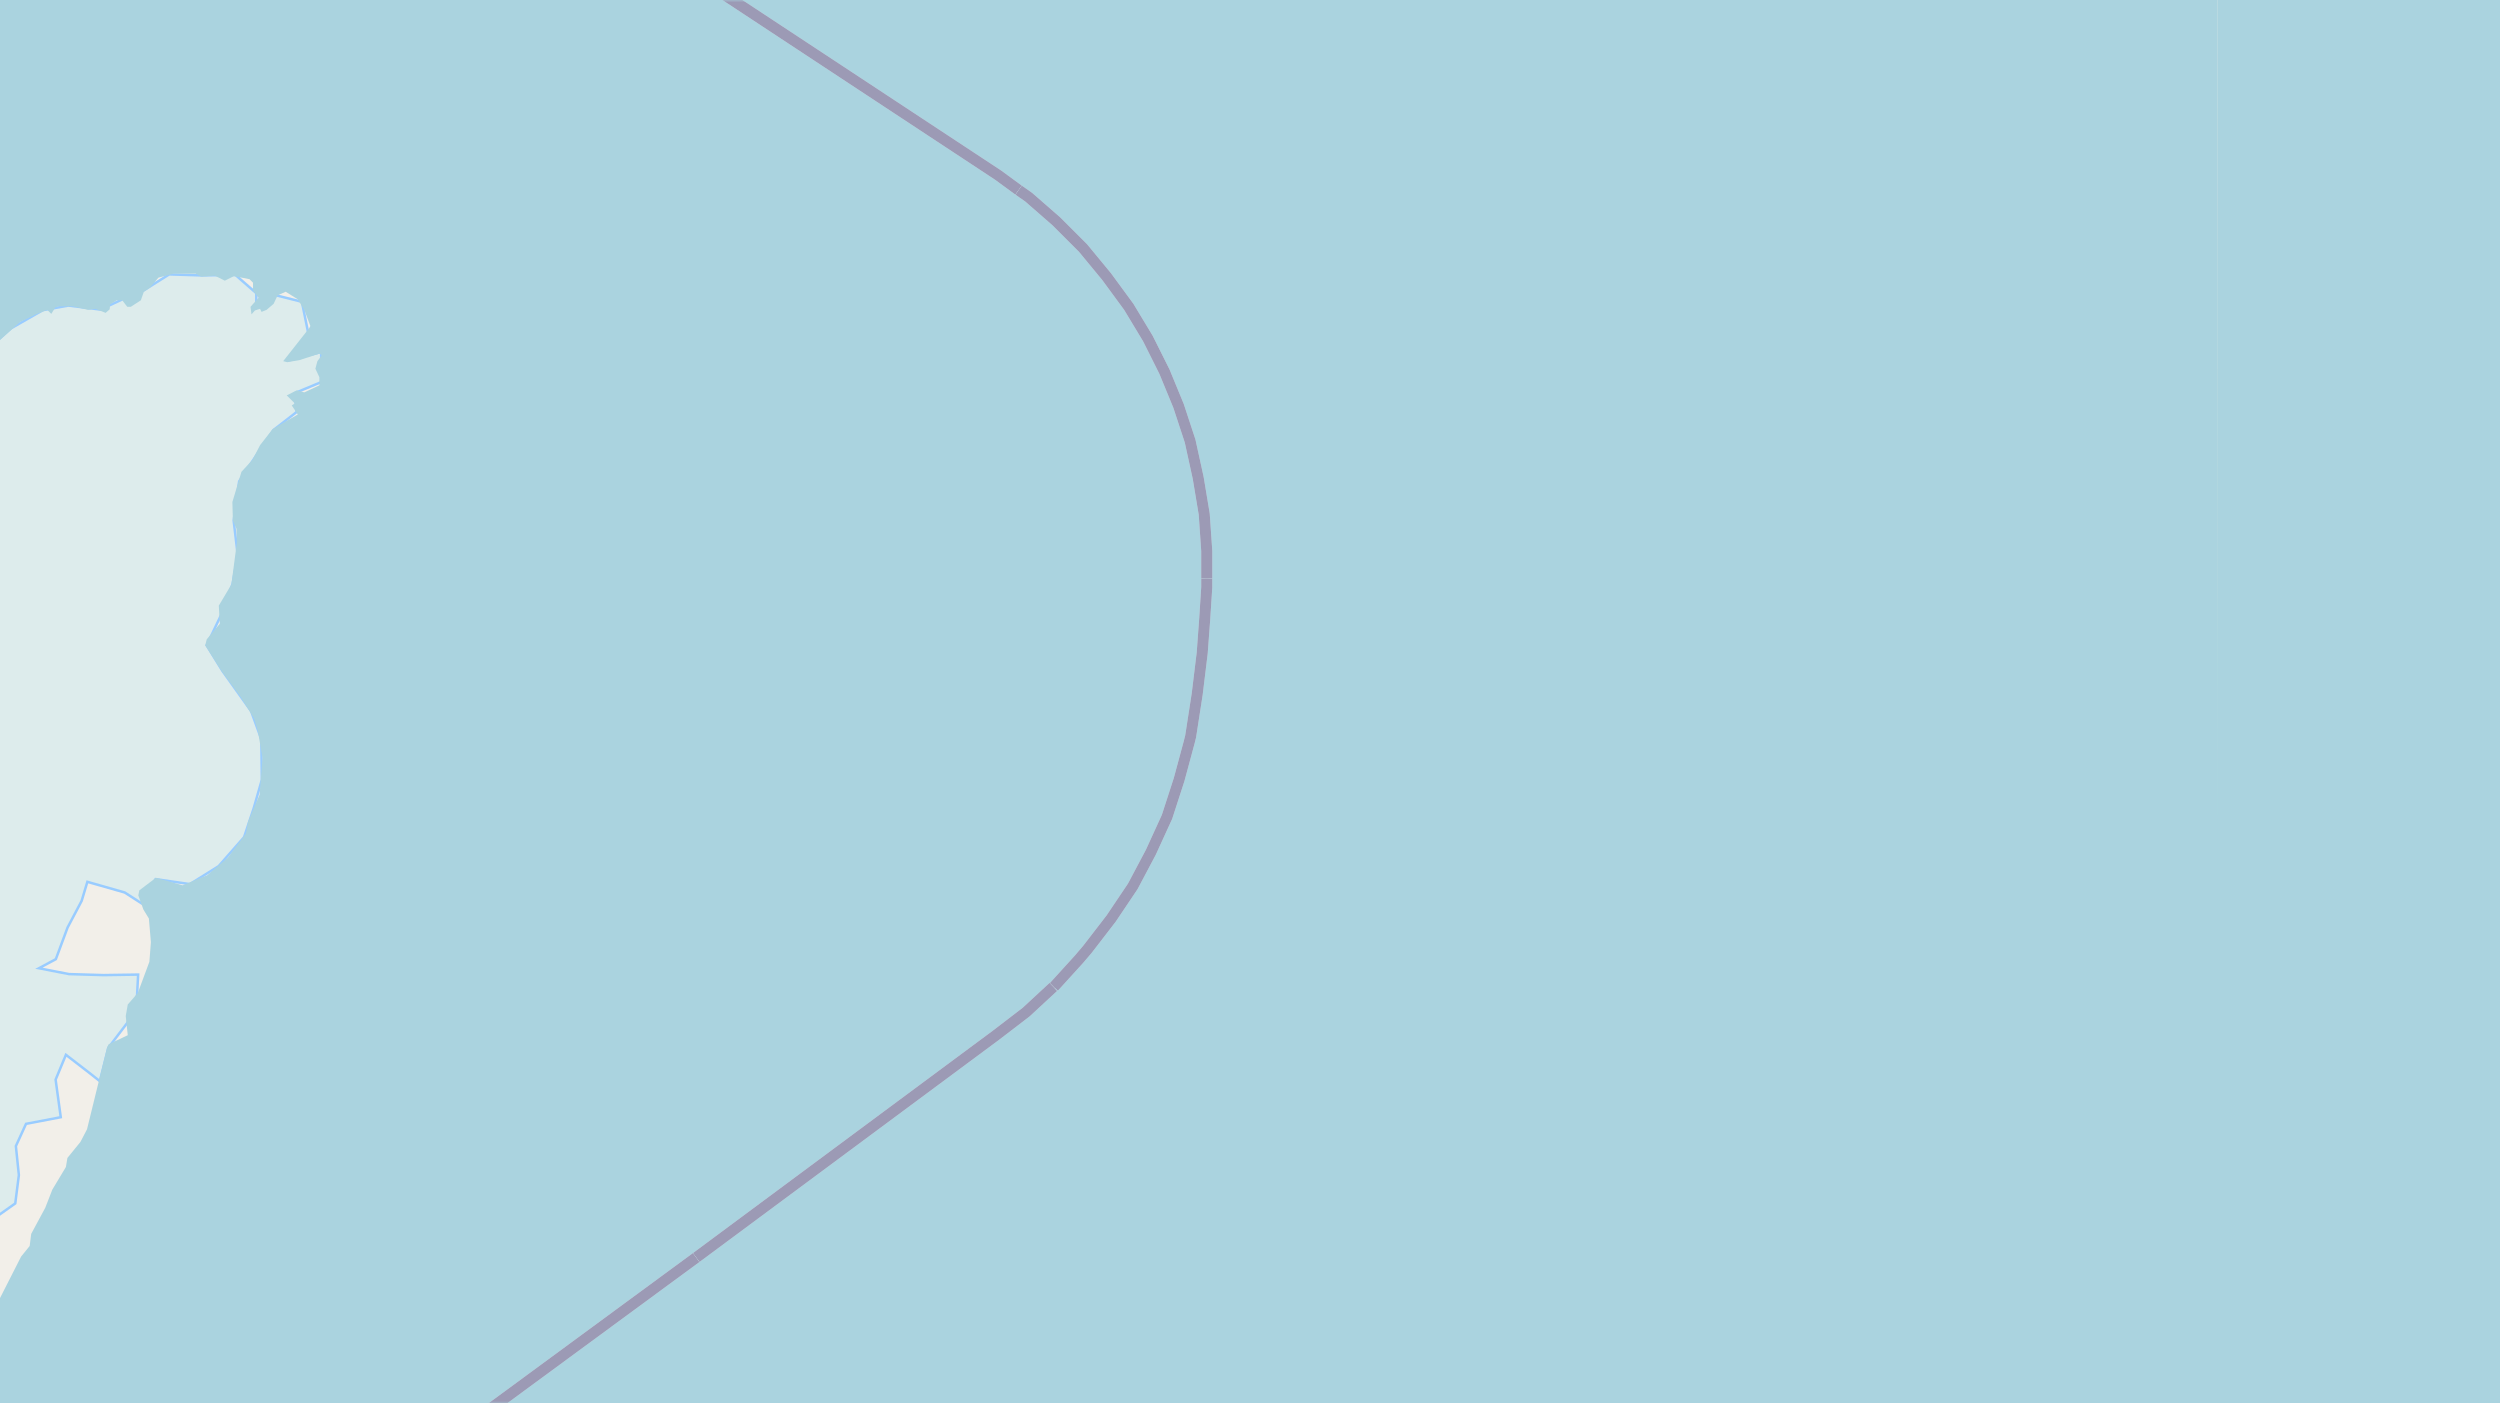 <svg xmlns="http://www.w3.org/2000/svg" xmlns:xlink="http://www.w3.org/1999/xlink" viewBox="0 0 497 279" xmlns:v="https://vecta.io/nano"><style><![CDATA[.B{stroke:#fff}.C{stroke:#8d618b}.D{stroke-linejoin:bevel}]]></style><filter id="A" width="100%" height="100%" x="0%" y="0%"><feColorMatrix in="SourceGraphic" values="0 0 0 0 1 0 0 0 0 1 0 0 0 0 1 0 0 0 1 0"/></filter><mask id="B"><g filter="url(#A)"><path fill-opacity=".5" d="M0 0h497v279H0z"/></g></mask><clipPath id="C"><path d="M0 0h497v279H0z"/></clipPath><path fill="#f2efe9" d="M0 0h497v279H0z"/><use xlink:href="#E" fill="none" stroke="#9cf"/><g fill-rule="evenodd"><use xlink:href="#E" fill="#ddecec"/><g fill="#aad3df"><path d="M440.7 558h279V279H440.8zm0-279h279V0H440.8zm0-279h279v-279H440.8zm0 0"/><path d="M161.7 0h279.1v-279h-279zm0 279h279.1V0h-279zm0 0"/><path d="M-51.9 0l3.4 8 4 5.8 3.8 8.5 3.9 10.4 4 4.7 2.6 4.6 1 .7 5.9 8.4 6.8 12.6 5.8 3.8 6.5 3.1 1.5-.6L4 64l3.1-1.5 2.3-.9.8.8.8-1.3.7-.2h2.8l3 .7 1.5-.2 2 .8.8-.7.1-1 1.3-.8h1.1l1 1.3h.7l2-1.3.6-1.7 1.2-.8 1.7-2 3-.8h4.4l1.1.6 2.7-.2 2 1 1.8-.9 3.1.6.7.7v1.6l1.1 1.4-1.6 1.8.2 1.5.7-.8 1-.3.3.6 1-.4 1.4-1.2.8-1.7 1.6-.7 2.4 1.5 1.3 2.1 1.2 3.2-.2.4-5.2 6.6.8.2 2.4-.4 4-1.3.5.3-.9 1.2-.4 1.5.8 1.7v1.6l-3 1.4-1.5-.4-2 1 1.6 1.6-.6.4 1.2 1.8-5 2.9-2.5 3.2-1.5 2.9-2.2 2.4-1.8 6 .1 3.7.7 1.6.1 2.7-1.1 8.4-2.5 4.2.2 3.6-2.6 3.1-.3 1.2 3.3 5.2 3.7 5 2.7 4.3.8 2.7.9 5.2-.6 7.3-2.3 5.4-.4 2.3-3.6 4.8-4.1 3.5-4.9 2-5.3-1.5-3.3 2.5-.2 1 1 2.8 1.1 1.8.4 4.7-.3 3.9-2.3 6.2-2 2.3-.4 2.3.4 3.8-3.8 1.8-.3.6-4 16.3L16 227l-2.6 3.2-.3 1.8-2.7 4.5-1.4 3.6-2.8 5.2-.3 2.4-1.7 2.1-6 11.8-4 3.4-8.9 14h176.6V0zm0 0"/><path d="M-117.3-84.4h1.9l.6 1.4h.4l2.1-1.4 4.4-.9.5-1 .9-.1 2.5-2 3.6-1.6 4.8-.4 4.3-2 5.2-1.6v-.6l1.6.2 6.9 6.4 2 3 7.6 7.5 3 1.9 3.6.2 3 1.7 1.6 1.4.7 1.6 1.8 9.2 2.5 6 1.1 1.5 1 4.6-1.6 9.7-.9 1.1-1.1 3-1.7.6-2 5-1 5.1v3.1l3 14.2 3.1 7.6h213.7v-279h-279zm0 642.4h279.1V279H-14.7l-1.8 2.7-3.7 7.5.5 1.3-2.3 1.7-4.8 6.5-.2 1-1 1.3h-.8l-3 3.5-3.7 2.8.3 2.2-1.6 1.5-.2-1h-1l-.2-.2-3.1 1.1-4.9 4.7-1.7 1-1.3 1.6 1.4 2-.1 1 1.9.8v.6l-1-.3-.7.8-.3-.4.2-.5-1.5-1-3.2-.4-.5-.8-1.3.8-2.2 3.8-1.5 4.4-3 5.7-3 8.5-1.2 7.7-2.1 3.7-2-.3-.3.5-13.9 5.6-3.5 2.2-10.6 10.2-1.5 5.7-1.2 2.3h-1.3l-1.1-.8-1.8-1.9-1-.3-2.3-1.5-2.2-2.7-2-4-.2-3-1.3-4.7.3-2.3 3-7.1 2.5-4.1 4-3 3-5.4.3-2.6 2-5.2 1.5-10.5-.5-2.8-1.4-2.1-2-2.2-3.1-2.3-3.1-.7-1.8 4.3-.5.3-.4-2.7 2.2-2.5 2-6-.2-.8.3-.4-1.4-.2-.2-3.9 1.5-1.2.2-1.4 1.4-1.1h.5l.5 2h1.2l.4-.6h2.8l3-1.6 2.1-3.1 3.8-11 .3-2.7h-28v34.8l.3.2h1.4l1.4 1 .3.5.9.8.2.7-.9.2-.7 2-1.3.8-.7-.2.2-1-.6-.1.2-.9-.4-1 .7-1-.4-.5-.6.3v4l.6.6-.5 1.3zm35.6-137.8h-1.2l-2.1-1 1.2-4 3 3.5zm33-89.9v.9l-1.4-.4.2-.6zM-42 318h-.7l-.1-1 .5.2zm-69-.5l-1.2.2-.3-.3.1-.7 1.4-.6v.9zm63.3 14.2h-.4l-.3-.3h.7zm-3.6 40.3l-2 .4-.7-1.1 1-.3v.4zm1.8 1.4l-.8.5-.1 1.2-1-.4.6-1 .8-.5zm-7.2.2l-1-.3v-.3l.9-.2zm8.2-10.8v.4h-.9v.5l1.8-.5 2.9-3-1.1-1V358l.9-1.3.6-.1-.2-2h.7l.2-.3 1.5.1.8-.4.3.7-.5.3.2 1-.5.8.4.7-.8.5v1l.8-.6.6.6-1 1.5-.8.3-1.1 1-.9.1-.8 1.4-1-.1-.3 2.2-2.2.7-.1.9-1.6.7-3.2 2.6-1 .2-.8.5v1h-.5l-.2.5-1-.5-.7.5v1.2l-.6.7-1.4-1.7-.8.4-.8-.8-1.2.3-.7-.5-.3-1h-.5l-.3-.1v-.9l.5-.5 2.1.4-.8-1.5.5-1.3-.2-.7.8-.8h1.1l2.6-1.7 2.4-1 1.6.6.7-.5h2l.9-.6zm0 0"/><path d="M161.7 558h279.1V279h-279zm0 0"/></g></g><g fill="none" clip-path="url(#C)" mask="url(#B)" class="D"><g stroke-width=".8"><path d="M128.4-11.3l70 46.1 4.3 3.2" class="B"/><path d="M128.4-11.3l70 46.1 4.3 3.2" class="C"/><use xlink:href="#F" class="B"/><use xlink:href="#F" class="C"/><use xlink:href="#G" class="B"/><use xlink:href="#G" class="C"/><path d="M209.3 196.3l-5.3 5-6 4.4-59.7 44.3" class="B"/><path d="M209.3 196.3l-5.3 5-6 4.4-59.7 44.3" class="C"/><path d="M138.3 250L89 286.4l-11.3 25.4" class="B"/><path d="M138.3 250L89 286.4l-11.3 25.4" class="C"/></g><g stroke-width="2.2"><path d="M128.3-11.4l70.1 46.2 4.1 3" class="B"/><path d="M128.3-11.4l70.1 46.2 4.1 3" class="C"/><use xlink:href="#H" class="B"/><use xlink:href="#H" class="C"/><use xlink:href="#I" class="B"/><use xlink:href="#I" class="C"/><path d="M209.4 196.2l-5.4 5-6 4.6-59.6 44.2" class="B"/><path d="M209.4 196.2l-5.4 5-6 4.6-59.6 44.2" class="C"/><path d="M138.4 250L89 286.3l-11.3 25.4" class="B"/><path d="M138.4 250L89 286.3l-11.3 25.4" class="C"/></g></g><defs ><path id="E" d="M-100.8 101.3l6.5 1.2 5.3-3.1 2.8 4.3v4.5l-3.6 4.1 5.6 3.4-.8 6.7-4 5.1-3.1 5.2-.3 6.5 6 1.3 3.9-5 2.9-7.3 1.8-5.8 4.7 5.3 3.2 3 3.2 5.3-1 6.6-1.5 5.4-6.8-1.3-6.2.6-2.2 6.5.7 6.4.9 2.8 2.3 5 6.3-2.6 6.2-2 5-.8 6 .3.2 2.9-6 4.7-1.9 5.5.1 4.3 3.3-5 2.3-5.1 2.4 5.7 2 6.8-.9 3.2-4.1-3 2.4 5.6-1.5 1-4.3-2.1 2.4 5.2 5.6 2.3 2.2 2.1-.9 6.7-1.3 6.1-3.6 5.8-4.9 7.7-2 5.7v3.3l-1.6 5 2 5 2.7 2.9 2.9 3.3 7-.3 5.5-1.8 1.2 4.2 5 .3-2.8 4.9-5.4 2.2-.8 3.3 4 4.5 5.4 2.4 1.4 5 5 4.9 5 4.6 6.2-1.6.1-5.8-5.2-3.2 4 .4 7.1 3-2.9-5.6-4.8-5.4 2.3-4-.2-4.1 5 .1 3.7-3.4 5.3-1.1 1.6-5.1 4.8-4.4 4.8-3.4.7-5.5-.6-5.8 2.1-4.6 6.8-1.3-1-7.3 2.2-5.3 4.8 3.7 1.9 1.5 1.6-6.3 3.8-5 1.9-5.4.2-3.8-6.6.1-6.9-.2-6.7-1.3 3.9-2.1 2.3-6.2L16 179l1.2-4 7.7 2.2 3.1 2 2.8-4.7 6.9 1 5.6-3.5 5-5.7 1.9-5.7 1.6-5.6-.1-8-2-5.5-5.7-8-3.2-5.2 3-6.3 2.2-6 1-5.7-.8-6.8 1.1-7.9 3.5-5.3 3.4-5 4.5-3.5-.4-3.8 5.3-2.2v-5.5L57 72l4-5.9-1.2-5.9L55 59l-4.3 2.7v-3.3l-4-3.5-6.7.1-6.3-.2-5.1 3.2-4.3 1.8-4.3 2-6.4-.8-5 .9-6.3 3.6-5 4.5-3.6 7.6-.9 5.8-7.5-3.7-7.2 3.9-1.6-4.9L-29 80l-7.2-3.7-4.6-3.3-5-1.9L-51 73l3.3-4.9 6.7-1.8.2-6.6-5.6-3.3-6.3-2-6.4 1.4-3.5 4.8-2.1 5.4-1 4.3h-6.4l-3.9 5.4-5 1.3-3.6 2.5-5 .5-5.7.7-2.7 6-.6 5.6-2 8zm38 40.5l6.3-3 1.7 3.5-6 2.9-1.2-2zm1 11.3l4.6-2.4 5.8-1.2 2.7.9-4 4.4-7.1-1zm16.8 40.5l2.3-5.6.7-4.2.8 6.6-3.6 4zm4.3 22.8l.5-1.2.7-6.6 6.1-1.9 5.7.7 2.4 5.5-4.5 3.5-6.7-.6h-2zm1.2 19.1l4-2.8 5.3-2.6-1.6 5.9 2.5 5.6-.3 1.5-1.6 1.2-2.3.1-2-.6-1.3-1.8-1.1-2.8-.8-2zm0 0"/><path id="F" d="M202.7 38l1.7 1.1L210 44l5.3 5.3L220 55l4.4 6 3.8 6.3 3.3 6.6 2.8 6.8 2.3 7 1.6 7.3 1.2 7.2.5 7.3v5.7"/><path id="G" d="M239.9 115.2v1.6l-.4 6.2-.5 6.8-1 8.2-1.3 8.4-.3 1.2-2 7.4-2.4 7.4-3.2 7-3.6 6.8-4.3 6.4-4.7 6.1-1.7 2-5 5.5h-.3"/><path id="H" d="M202.5 37.8l2 1.4L210 44l5.3 5.3L220 55l4.4 6 3.8 6.3 3.3 6.6 2.8 6.8 2.3 7 1.6 7.3 1.2 7.2.5 7.3v5.5"/><path id="I" d="M239.9 115v1.8l-.4 6.2-.5 6.8-1 8.2-1.3 8.4-.3 1.2-2 7.4-2.4 7.4-3.2 7-3.6 6.8-4.3 6.4-4.7 6.1-1.7 2-5 5.5"/></defs></svg>